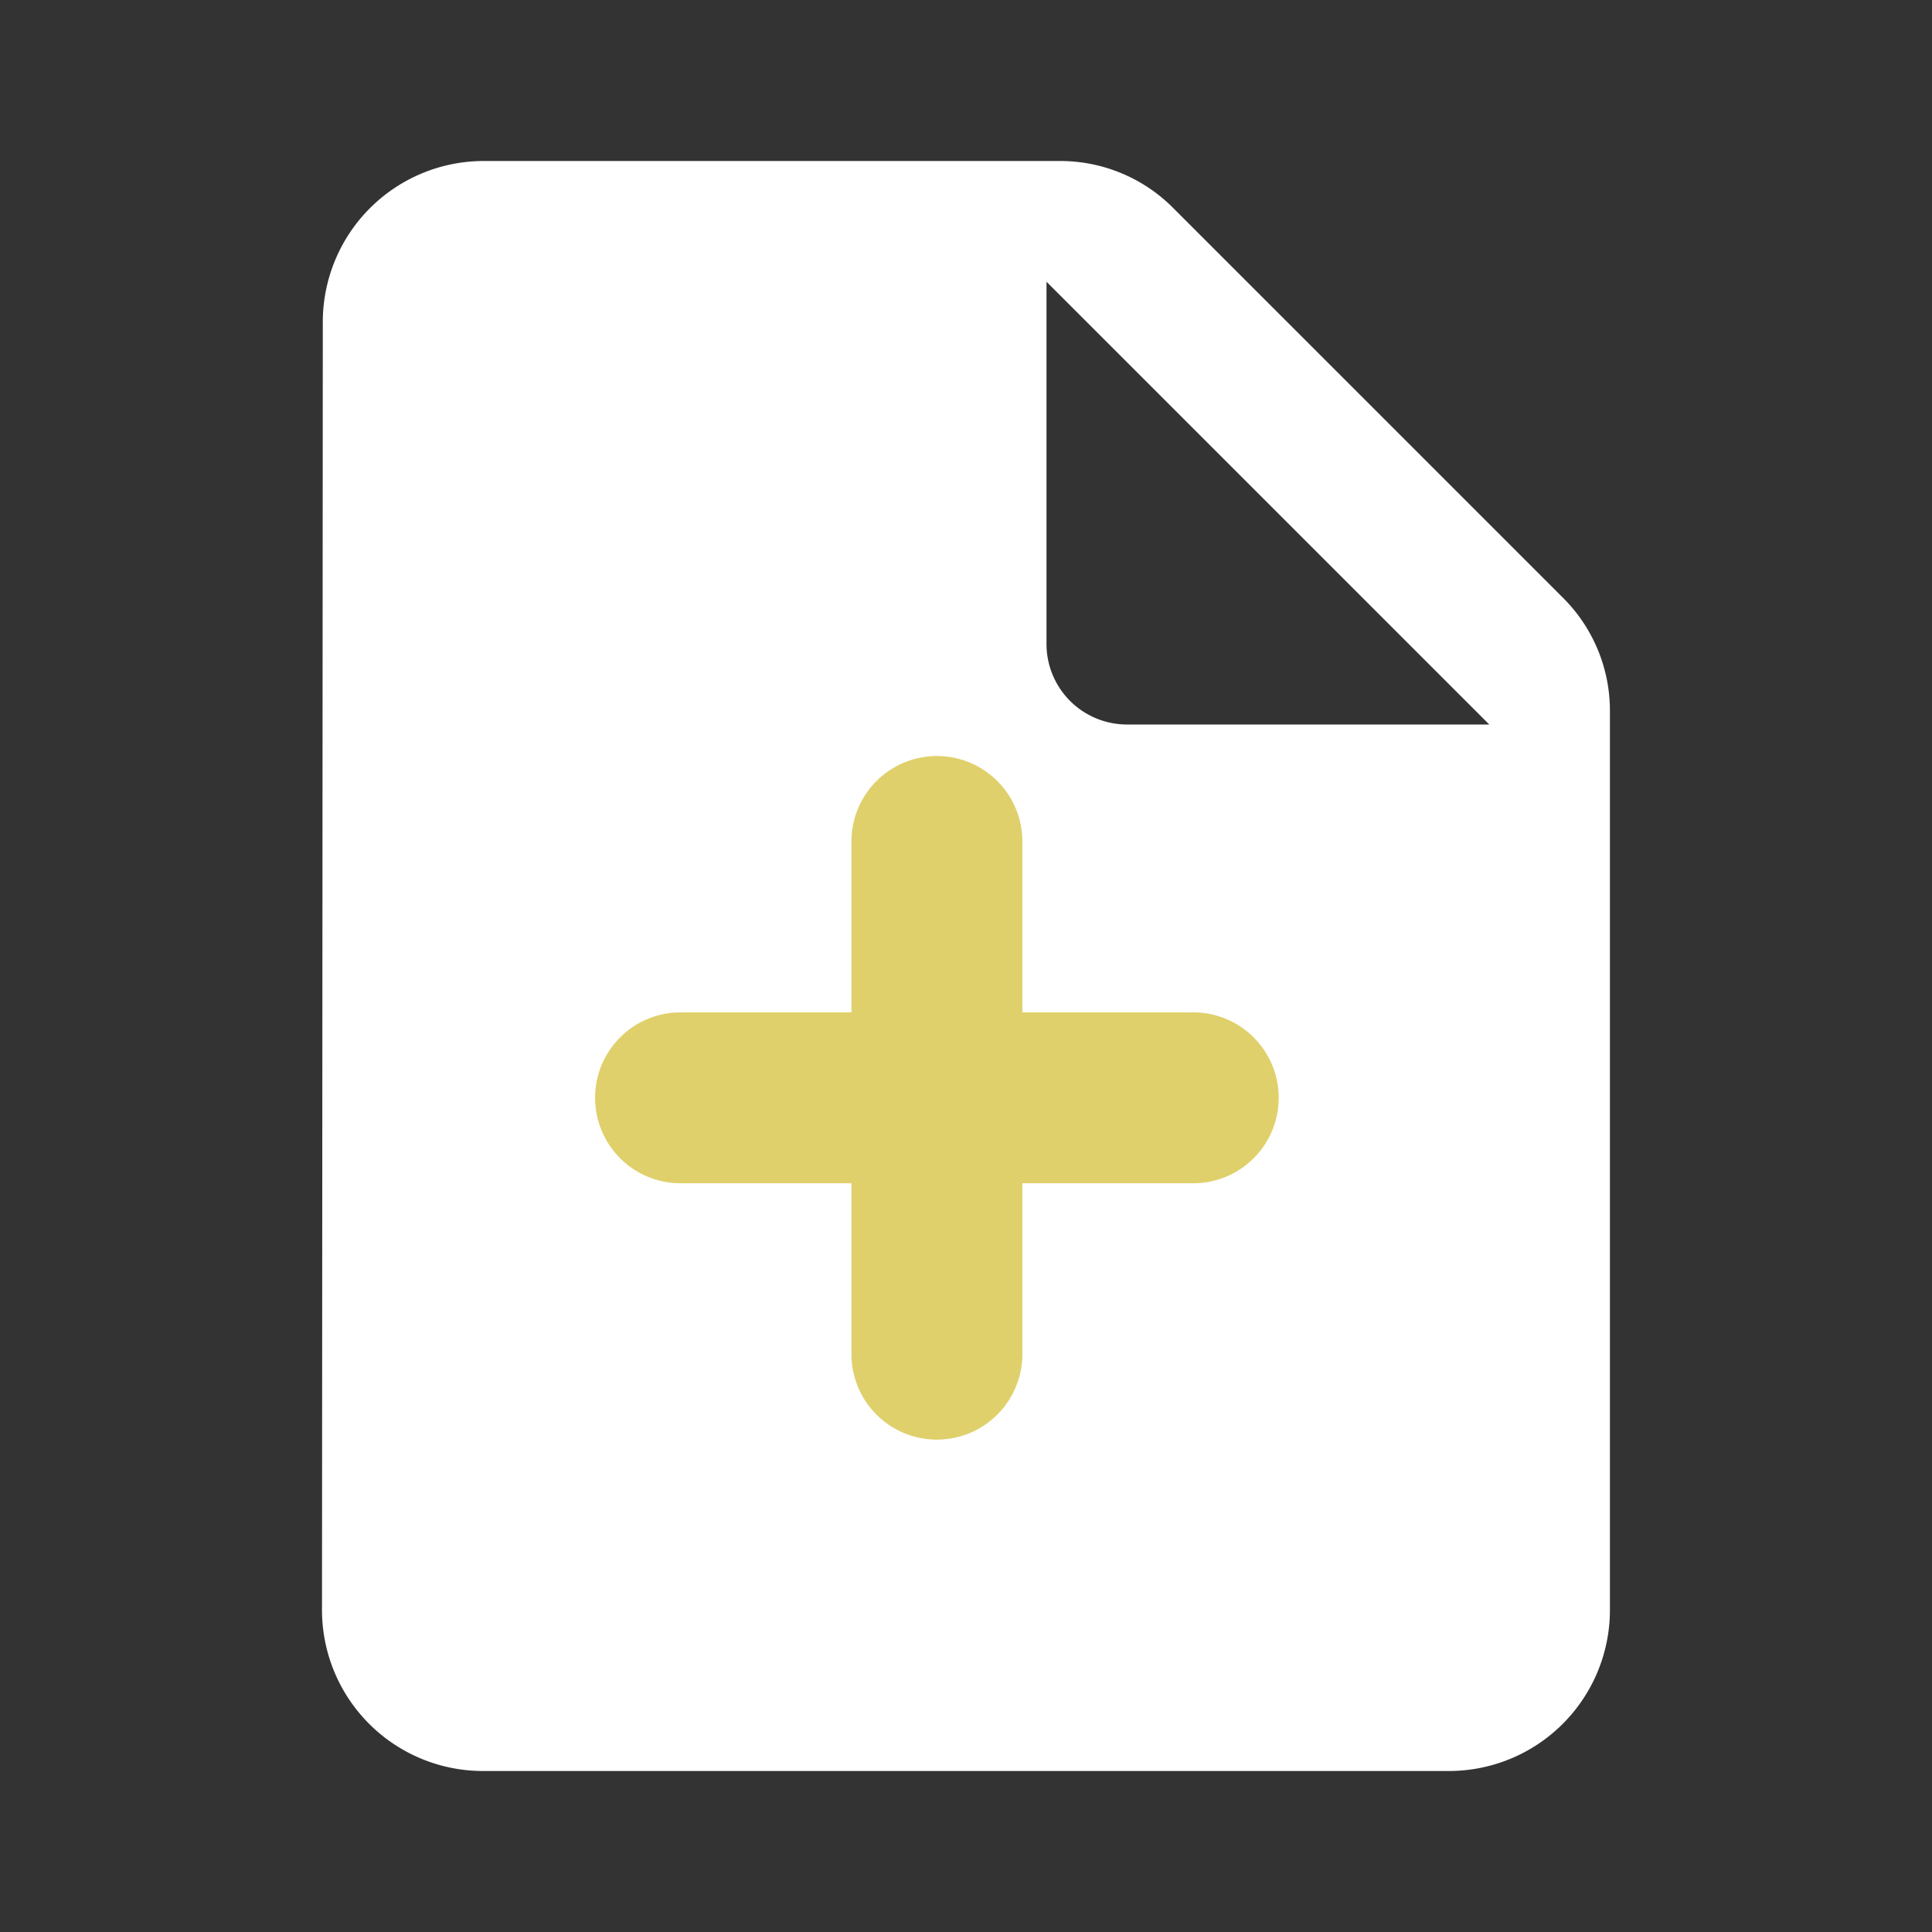 <svg xmlns="http://www.w3.org/2000/svg" width="24" height="24" viewBox="0 0 24 24">
  <rect x="0" y="0" width="24" height="24" fill="#333333" stroke="none"/>
  <g id="What_you_want_to_add" data-name="What you want to add" transform="translate(-224 -61)">
    <rect id="Rectangle_1475" data-name="Rectangle 1475" width="24" height="24" transform="translate(224 61)" fill="none"/>
    <g id="Group_1175" data-name="Group 1175">
      <path id="Icon" d="M900,2036H887.99a2,2,0,0,1-1.99-2l.01-16a2,2,0,0,1,1.991-2h7.169a1.977,1.977,0,0,1,1.41.59l4.83,4.83a1.977,1.977,0,0,1,.589,1.41V2034A2,2,0,0,1,900,2036Zm-5-18.5h0v4.5a1,1,0,0,0,1,1h4.5Z" transform="translate(-658 -1953)" fill="#fff"/>
      <g id="Group_408" data-name="Group 408" transform="translate(-580.176 -38.219)">
        <rect id="Rectangle_1099" data-name="Rectangle 1099" width="11.141" height="11.141" transform="translate(810.176 107.218)" fill="none"/>
        <path id="Op_component_1" data-name="Op component 1" d="M451.184,162.43v-2.123h-2.123a1.061,1.061,0,0,1,0-2.123h2.123v-2.123a1.061,1.061,0,0,1,2.123,0v2.123h2.123a1.061,1.061,0,0,1,0,2.123h-2.123v2.123a1.061,1.061,0,0,1-2.123,0Z" transform="translate(363.569 -46.389)" fill="#dfd06b"/>
      </g>
    </g>
  </g>
</svg>
